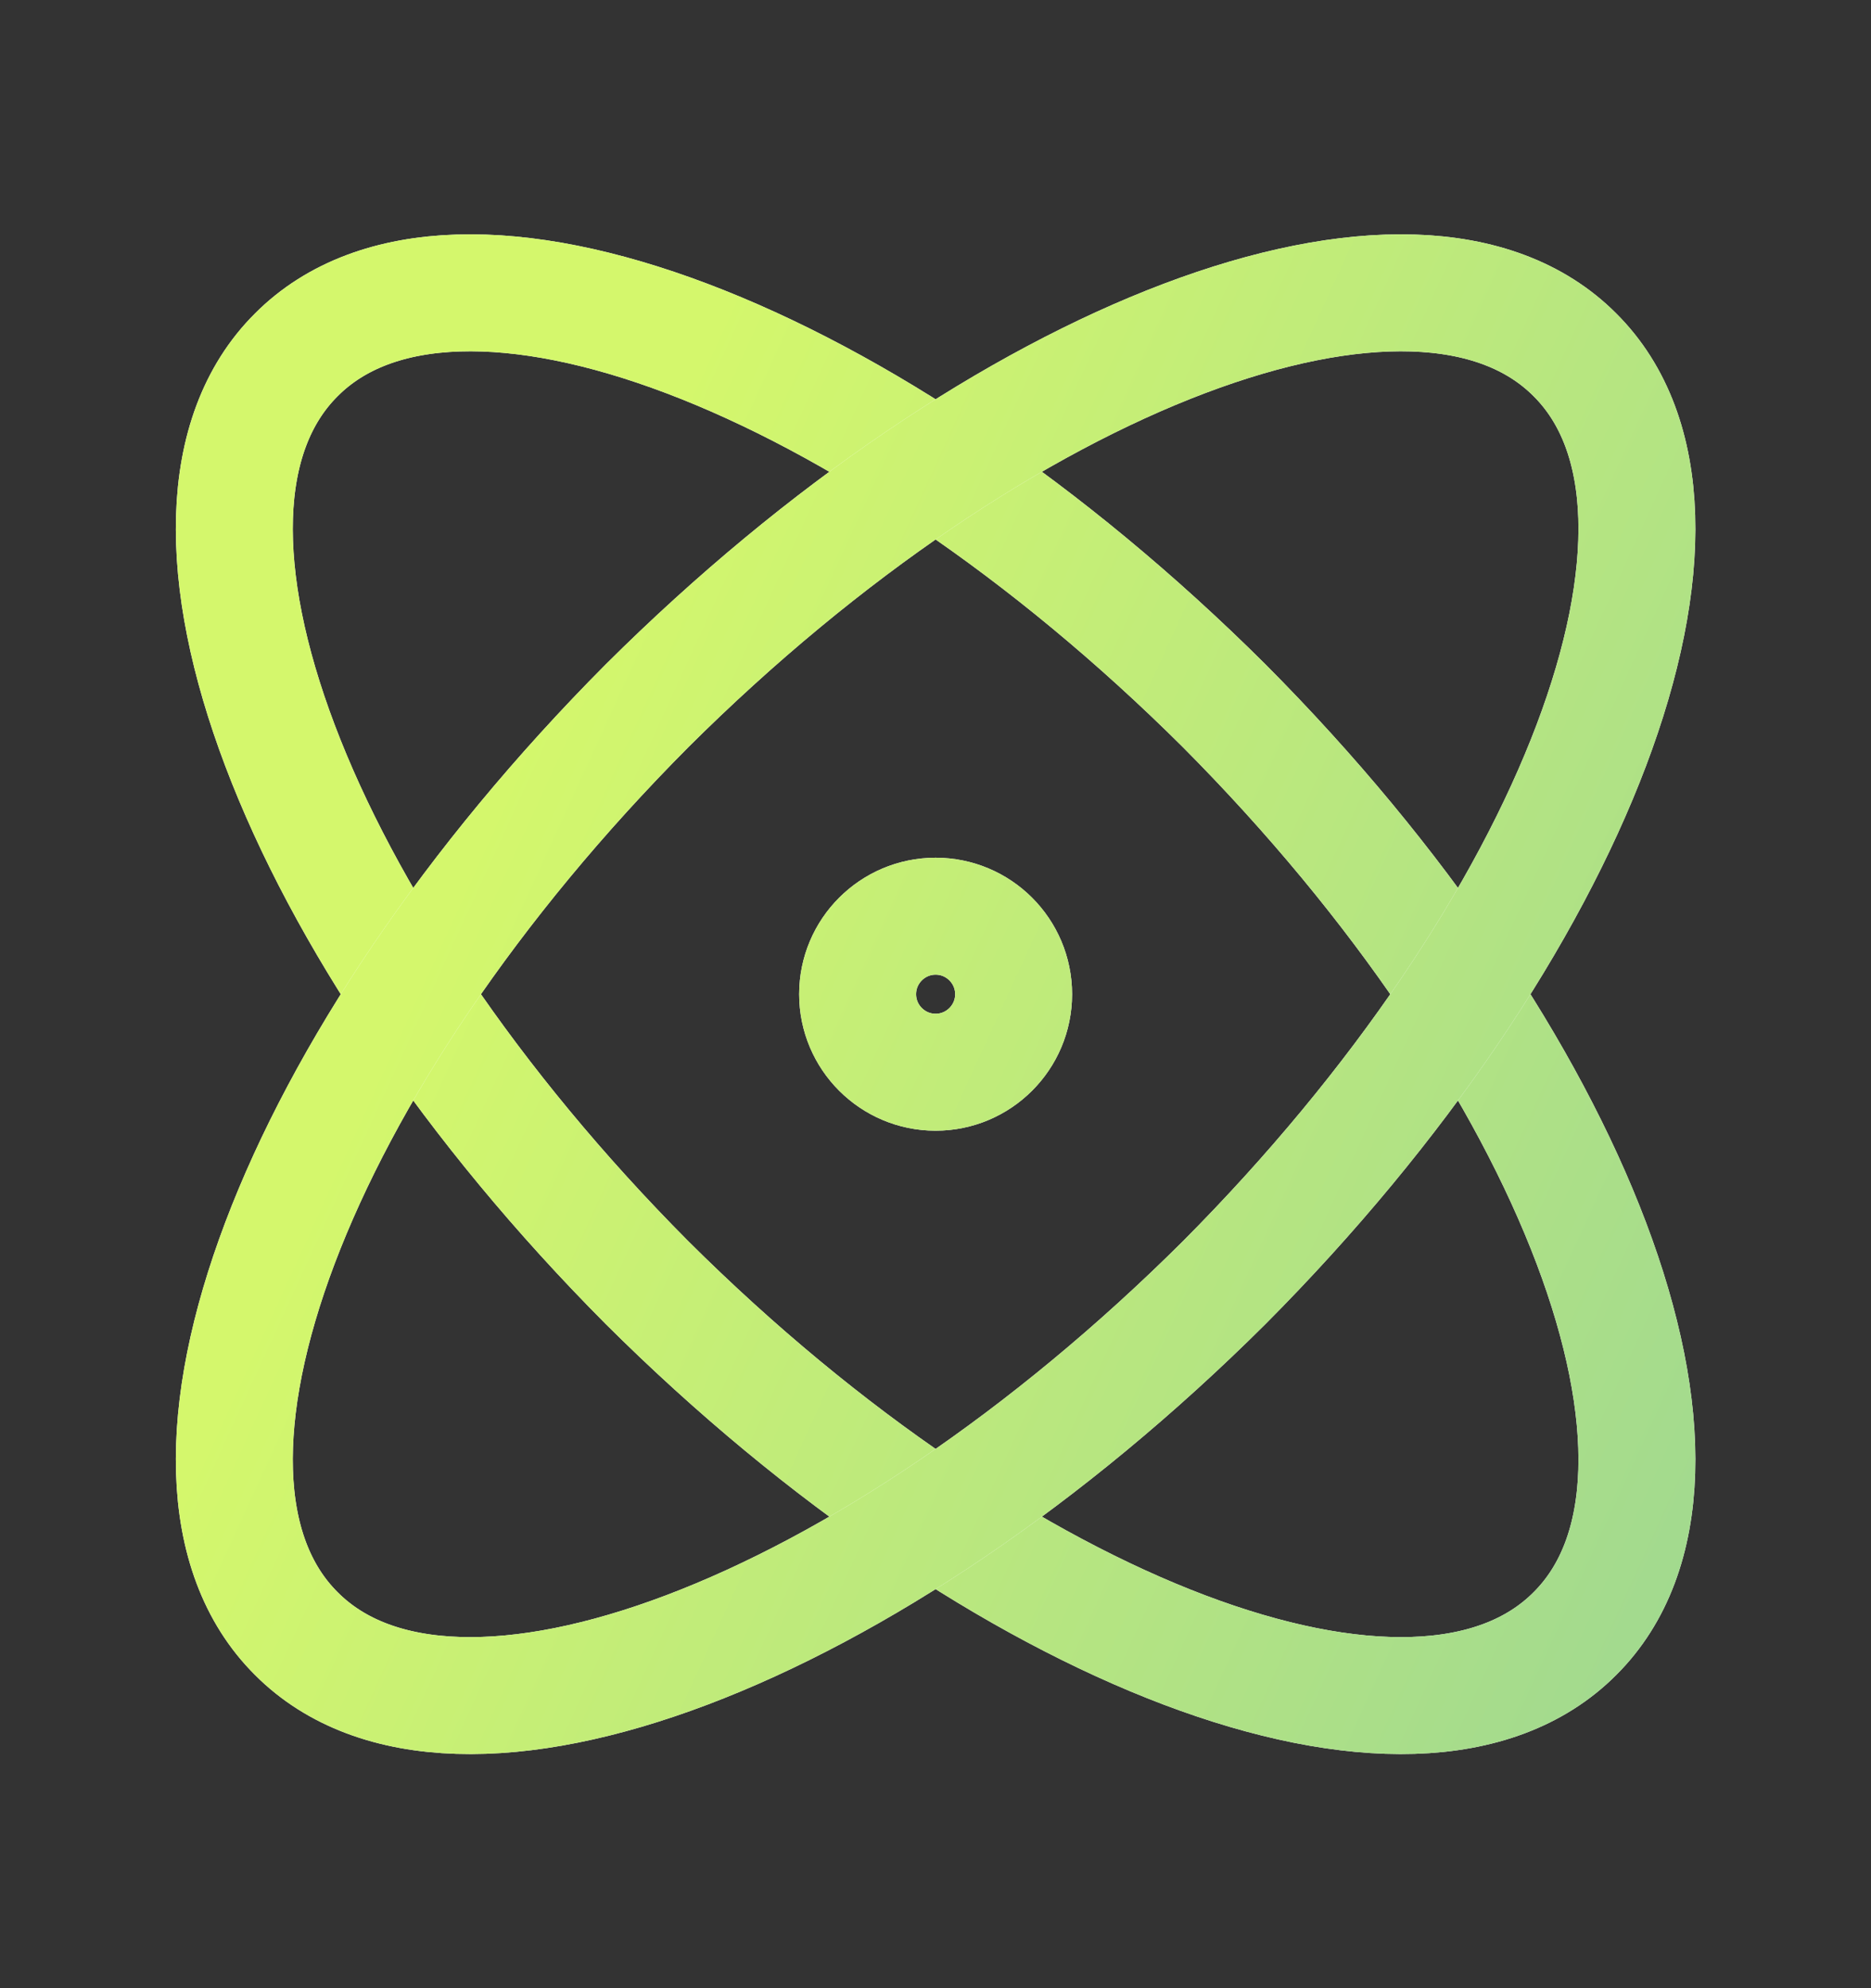 <svg viewBox="0 0 16 17" fill="none" xmlns="http://www.w3.org/2000/svg">
    <rect x="0" y="0" width="16" height="17" fill="#333333" stroke="none"/>
    <path d="M8.001 9.168C8.369 9.168 8.668 8.869 8.668 8.501C8.668 8.133 8.369 7.834 8.001 7.834C7.633 7.834 7.334 8.133 7.334 8.501C7.334 8.869 7.633 9.168 8.001 9.168Z" stroke="white" stroke-linecap="round" stroke-linejoin="round"/>
    <path d="M8.001 9.168C8.369 9.168 8.668 8.869 8.668 8.501C8.668 8.133 8.369 7.834 8.001 7.834C7.633 7.834 7.334 8.133 7.334 8.501C7.334 8.869 7.633 9.168 8.001 9.168Z" stroke="url(#paint0_linear_651_537)" stroke-linecap="round" stroke-linejoin="round"/>
    <path d="M13.468 13.968C14.828 12.614 13.481 9.061 10.468 6.034C7.441 3.021 3.888 1.674 2.534 3.034C1.174 4.388 2.521 7.941 5.534 10.968C8.561 13.981 12.114 15.328 13.468 13.968Z" stroke="white" stroke-linecap="round" stroke-linejoin="round"/>
    <path d="M13.468 13.968C14.828 12.614 13.481 9.061 10.468 6.034C7.441 3.021 3.888 1.674 2.534 3.034C1.174 4.388 2.521 7.941 5.534 10.968C8.561 13.981 12.114 15.328 13.468 13.968Z" stroke="url(#paint1_linear_651_537)" stroke-linecap="round" stroke-linejoin="round"/>
    <path d="M10.468 10.968C13.481 7.941 14.828 4.388 13.468 3.034C12.114 1.674 8.561 3.021 5.534 6.034C2.521 9.061 1.174 12.614 2.534 13.968C3.888 15.328 7.441 13.981 10.468 10.968Z" stroke="white" stroke-linecap="round" stroke-linejoin="round"/>
    <path d="M10.468 10.968C13.481 7.941 14.828 4.388 13.468 3.034C12.114 1.674 8.561 3.021 5.534 6.034C2.521 9.061 1.174 12.614 2.534 13.968C3.888 15.328 7.441 13.981 10.468 10.968Z" stroke="url(#paint2_linear_651_537)" stroke-linecap="round" stroke-linejoin="round"/>
    <defs>
        <linearGradient id="paint0_linear_651_537" x1="2.722" y1="10.11" x2="36.837" y2="25.742" gradientUnits="userSpaceOnUse">
            <stop stop-color="#D4F76C"/>
            <stop offset="1" stop-color="#389BD8"/>
        </linearGradient>
        <linearGradient id="paint1_linear_651_537" x1="2.722" y1="10.11" x2="36.837" y2="25.742" gradientUnits="userSpaceOnUse">
            <stop stop-color="#D4F76C"/>
            <stop offset="1" stop-color="#389BD8"/>
        </linearGradient>
        <linearGradient id="paint2_linear_651_537" x1="2.722" y1="10.11" x2="36.837" y2="25.742" gradientUnits="userSpaceOnUse">
            <stop stop-color="#D4F76C"/>
            <stop offset="1" stop-color="#389BD8"/>
        </linearGradient>
    </defs>
</svg>
